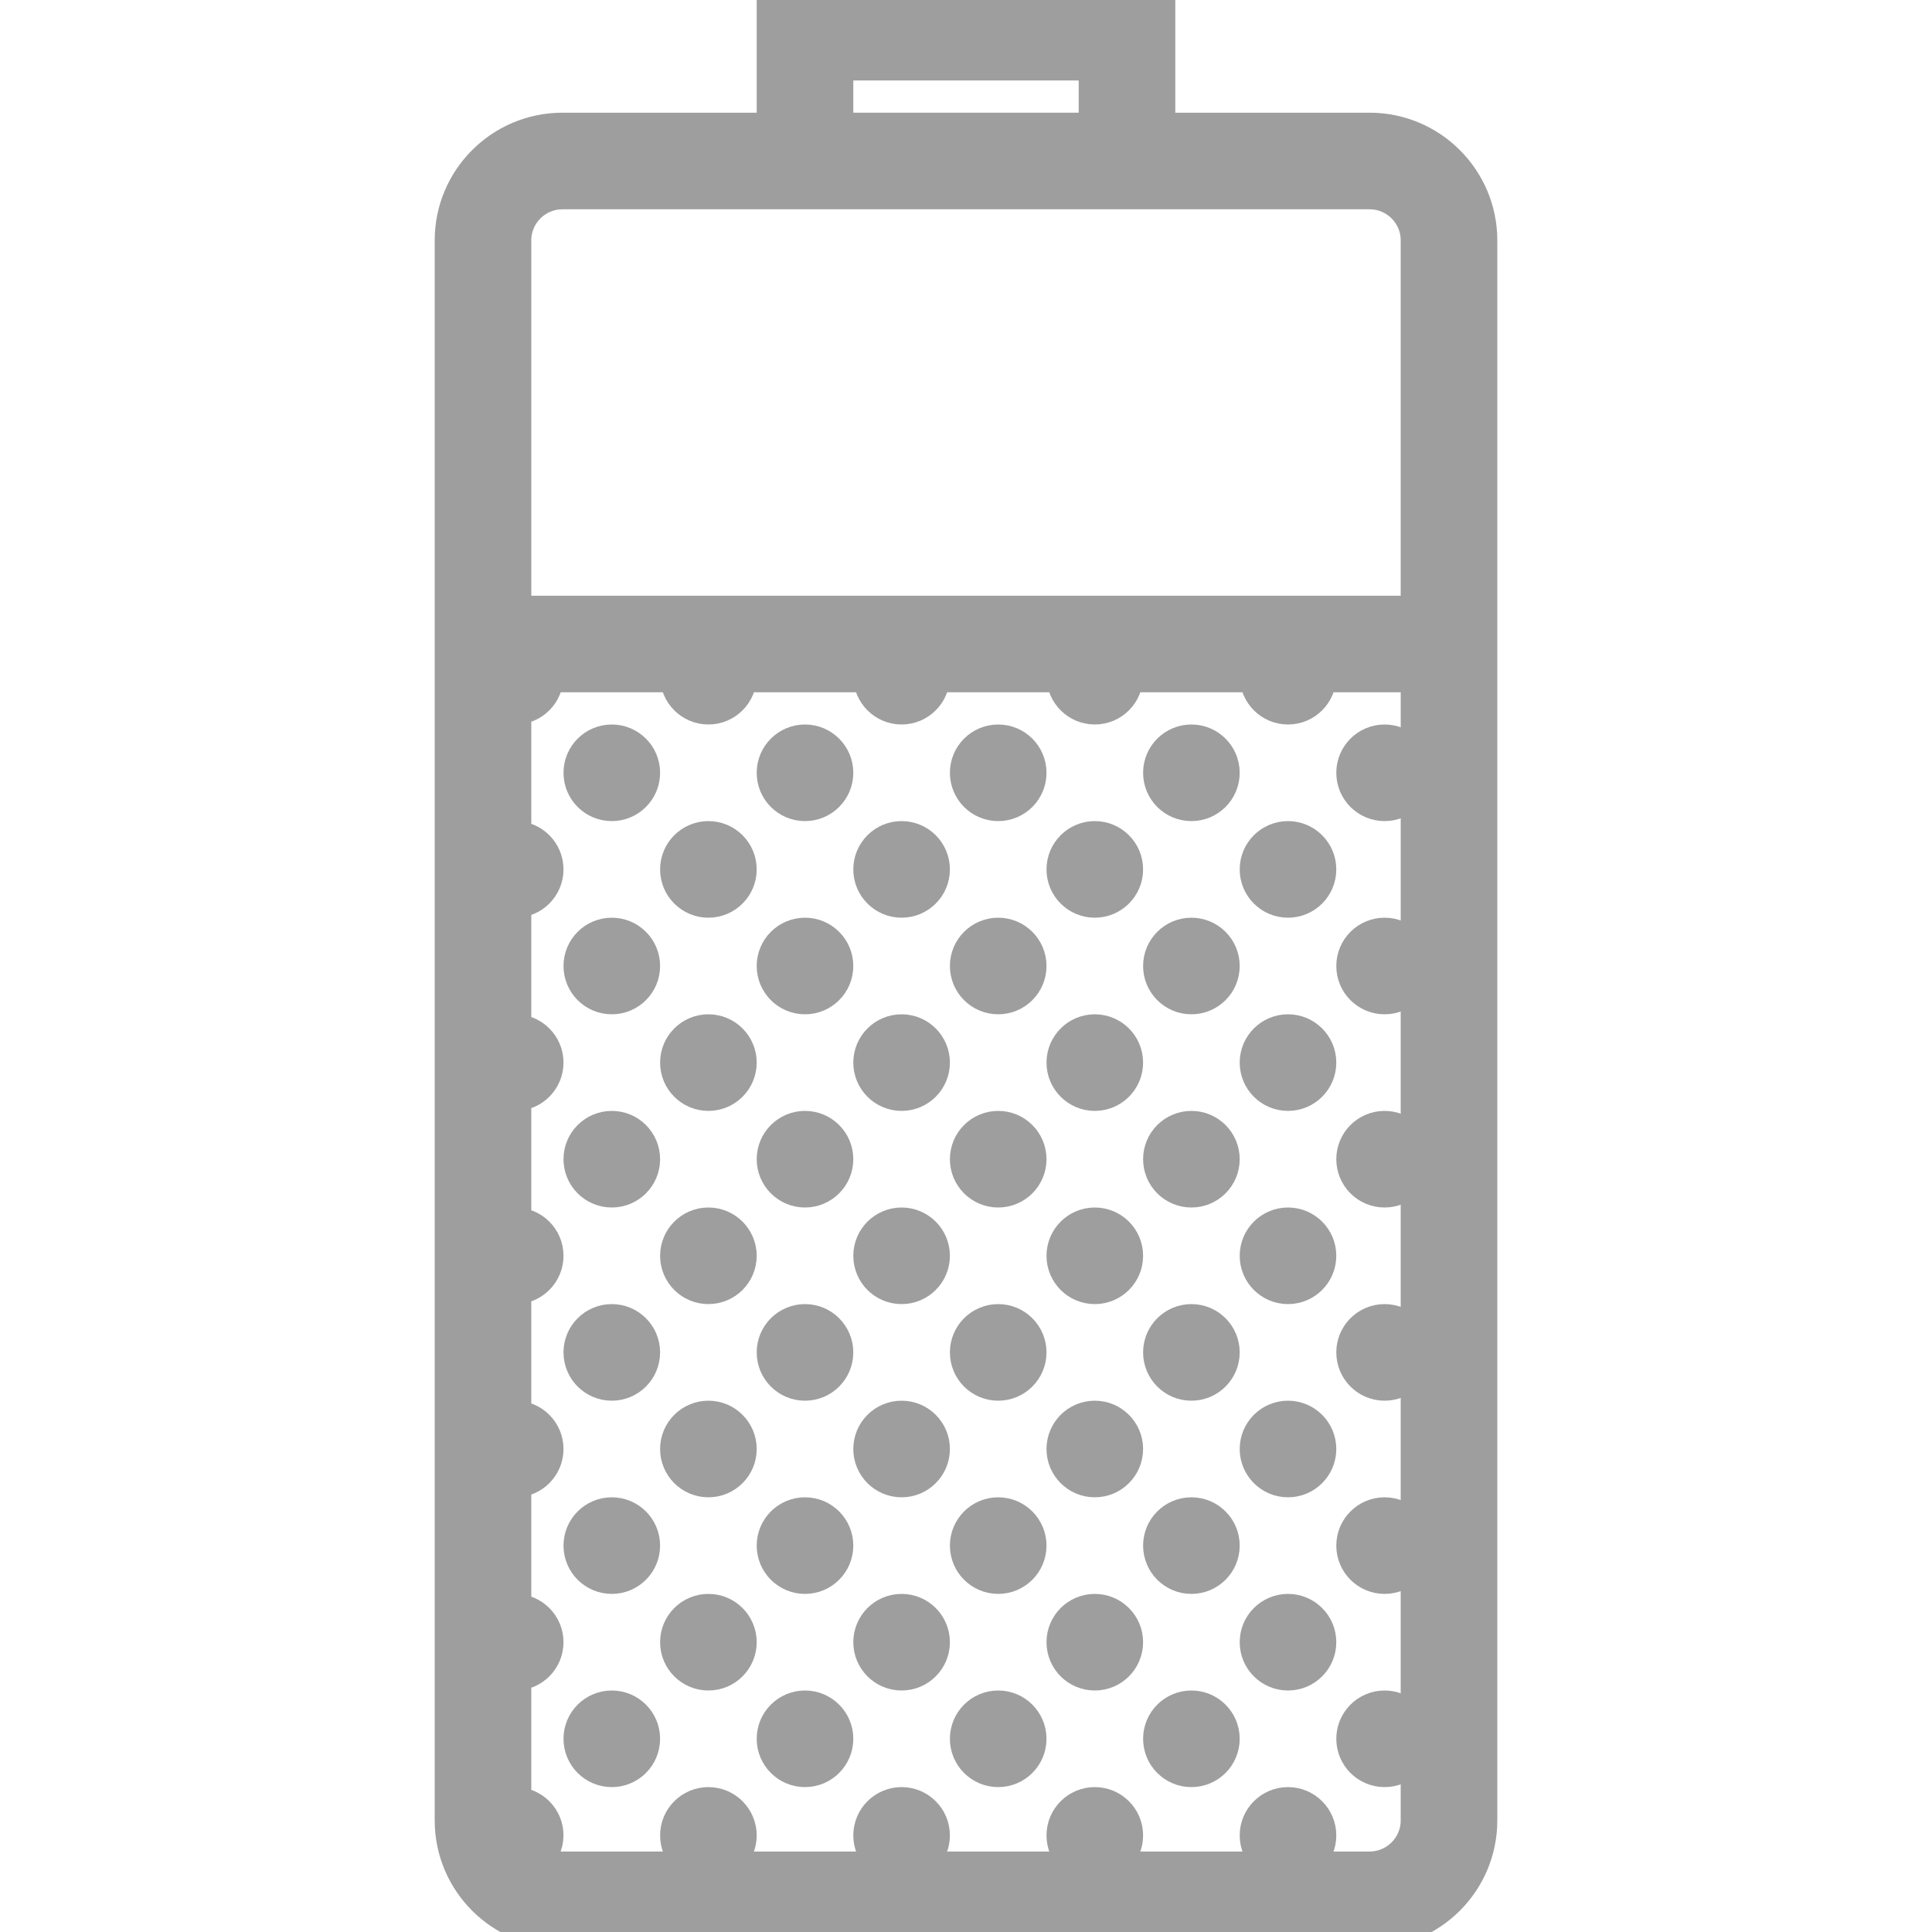 <?xml version="1.0" encoding="iso-8859-1"?>
<!-- Generator: Adobe Illustrator 19.0.0, SVG Export Plug-In . SVG Version: 6.00 Build 0)  -->
<svg version="1.1" id="Capa_1" xmlns="http://www.w3.org/2000/svg" xmlns:xlink="http://www.w3.org/1999/xlink" x="0px" y="0px"
	 viewBox="0 0 60 60" style="enable-background:new 0 0 60 60;" xml:space="preserve">
<g>
	<path  style="stroke:#9E9E9E;fill:#9E9E9E" d="M42.536,4H36V0H24v4h-6.536C15.554,4,14,5.554,14,7.464v49.072C14,58.446,15.554,60,17.464,60h25.071
		C44.446,60,46,58.446,46,56.536V7.464C46,5.554,44.446,4,42.536,4z M26,2h8v2h-8V2z M17.464,6H24h12h6.536
		C43.343,6,44,6.656,44,7.464V19H16V7.464C16,6.656,16.657,6,17.464,6z M44,30v6v6v6v6v2.536C44,57.344,43.343,58,42.536,58H40h-6
		h-6h-6h-4.536c-0.303,0-0.585-0.093-0.819-0.251C16.858,57.565,17,57.303,17,57c0-0.552-0.448-1-1-1v-4c0.552,0,1-0.448,1-1
		s-0.448-1-1-1v-4c0.552,0,1-0.448,1-1s-0.448-1-1-1v-4c0.552,0,1-0.448,1-1s-0.448-1-1-1v-4c0.552,0,1-0.448,1-1s-0.448-1-1-1v-4
		c0.552,0,1-0.448,1-1s-0.448-1-1-1v-4c0.552,0,1-0.448,1-1h4c0,0.552,0.448,1,1,1s1-0.448,1-1h4c0,0.552,0.448,1,1,1s1-0.448,1-1h4
		c0,0.552,0.448,1,1,1s1-0.448,1-1h4c0,0.552,0.448,1,1,1s1-0.448,1-1h3v3V30z"/>
	<circle  style="stroke:#9E9E9E;fill:#9E9E9E"  cx="19" cy="24" r="1"/>
	<circle  style="stroke:#9E9E9E;fill:#9E9E9E"  cx="22" cy="27" r="1"/>
	<circle  style="stroke:#9E9E9E;fill:#9E9E9E"  cx="25" cy="24" r="1"/>
	<circle  style="stroke:#9E9E9E;fill:#9E9E9E"  cx="31" cy="24" r="1"/>
	<circle  style="stroke:#9E9E9E;fill:#9E9E9E"  cx="28" cy="27" r="1"/>
	<circle  style="stroke:#9E9E9E;fill:#9E9E9E"  cx="34" cy="27" r="1"/>
	<circle  style="stroke:#9E9E9E;fill:#9E9E9E"  cx="37" cy="24" r="1"/>
	<circle  style="stroke:#9E9E9E;fill:#9E9E9E"  cx="43" cy="24" r="1"/>
	<circle  style="stroke:#9E9E9E;fill:#9E9E9E"  cx="40" cy="27" r="1"/>
	<circle  style="stroke:#9E9E9E;fill:#9E9E9E"  cx="19" cy="30" r="1"/>
	<circle  style="stroke:#9E9E9E;fill:#9E9E9E"  cx="19" cy="36" r="1"/>
	<circle  style="stroke:#9E9E9E;fill:#9E9E9E"  cx="22" cy="33" r="1"/>
	<circle  style="stroke:#9E9E9E;fill:#9E9E9E"  cx="22" cy="39" r="1"/>
	<circle  style="stroke:#9E9E9E;fill:#9E9E9E"  cx="25" cy="30" r="1"/>
	<circle  style="stroke:#9E9E9E;fill:#9E9E9E"  cx="31" cy="30" r="1"/>
	<circle  style="stroke:#9E9E9E;fill:#9E9E9E"  cx="25" cy="36" r="1"/>
	<circle  style="stroke:#9E9E9E;fill:#9E9E9E"  cx="31" cy="36" r="1"/>
	<circle  style="stroke:#9E9E9E;fill:#9E9E9E"  cx="28" cy="33" r="1"/>
	<circle  style="stroke:#9E9E9E;fill:#9E9E9E"  cx="34" cy="33" r="1"/>
	<circle  style="stroke:#9E9E9E;fill:#9E9E9E"  cx="28" cy="39" r="1"/>
	<circle  style="stroke:#9E9E9E;fill:#9E9E9E"  cx="34" cy="39" r="1"/>
	<circle  style="stroke:#9E9E9E;fill:#9E9E9E"  cx="37" cy="30" r="1"/>
	<circle  style="stroke:#9E9E9E;fill:#9E9E9E"  cx="43" cy="30" r="1"/>
	<circle  style="stroke:#9E9E9E;fill:#9E9E9E"  cx="37" cy="36" r="1"/>
	<circle  style="stroke:#9E9E9E;fill:#9E9E9E"  cx="43" cy="36" r="1"/>
	<circle  style="stroke:#9E9E9E;fill:#9E9E9E"  cx="40" cy="33" r="1"/>
	<circle  style="stroke:#9E9E9E;fill:#9E9E9E"  cx="40" cy="39" r="1"/>
	<circle  style="stroke:#9E9E9E;fill:#9E9E9E"  cx="19" cy="42" r="1"/>
	<circle  style="stroke:#9E9E9E;fill:#9E9E9E"  cx="19" cy="48" r="1"/>
	<circle  style="stroke:#9E9E9E;fill:#9E9E9E"  cx="22" cy="45" r="1"/>
	<circle  style="stroke:#9E9E9E;fill:#9E9E9E"  cx="22" cy="51" r="1"/>
	<circle  style="stroke:#9E9E9E;fill:#9E9E9E"  cx="25" cy="42" r="1"/>
	<circle  style="stroke:#9E9E9E;fill:#9E9E9E"  cx="31" cy="42" r="1"/>
	<circle  style="stroke:#9E9E9E;fill:#9E9E9E"  cx="25" cy="48" r="1"/>
	<circle  style="stroke:#9E9E9E;fill:#9E9E9E"  cx="31" cy="48" r="1"/>
	<circle  style="stroke:#9E9E9E;fill:#9E9E9E"  cx="28" cy="45" r="1"/>
	<circle  style="stroke:#9E9E9E;fill:#9E9E9E"  cx="34" cy="45" r="1"/>
	<circle  style="stroke:#9E9E9E;fill:#9E9E9E"  cx="28" cy="51" r="1"/>
	<circle  style="stroke:#9E9E9E;fill:#9E9E9E"  cx="34" cy="51" r="1"/>
	<circle  style="stroke:#9E9E9E;fill:#9E9E9E"  cx="37" cy="42" r="1"/>
	<circle  style="stroke:#9E9E9E;fill:#9E9E9E"  cx="43" cy="42" r="1"/>
	<circle  style="stroke:#9E9E9E;fill:#9E9E9E"  cx="37" cy="48" r="1"/>
	<circle  style="stroke:#9E9E9E;fill:#9E9E9E"  cx="43" cy="48" r="1"/>
	<circle  style="stroke:#9E9E9E;fill:#9E9E9E"  cx="40" cy="45" r="1"/>
	<circle  style="stroke:#9E9E9E;fill:#9E9E9E"  cx="40" cy="51" r="1"/>
	<circle  style="stroke:#9E9E9E;fill:#9E9E9E"  cx="19" cy="54" r="1"/>
	<circle  style="stroke:#9E9E9E;fill:#9E9E9E"  cx="22" cy="57" r="1"/>
	<circle  style="stroke:#9E9E9E;fill:#9E9E9E"  cx="25" cy="54" r="1"/>
	<circle  style="stroke:#9E9E9E;fill:#9E9E9E"  cx="31" cy="54" r="1"/>
	<circle  style="stroke:#9E9E9E;fill:#9E9E9E"  cx="28" cy="57" r="1"/>
	<circle  style="stroke:#9E9E9E;fill:#9E9E9E"  cx="34" cy="57" r="1"/>
	<circle  style="stroke:#9E9E9E;fill:#9E9E9E"  cx="37" cy="54" r="1"/>
	<circle  style="stroke:#9E9E9E;fill:#9E9E9E"  cx="43" cy="54" r="1"/>
	<circle  style="stroke:#9E9E9E;fill:#9E9E9E"  cx="40" cy="57" r="1"/>
</g>
</svg>
